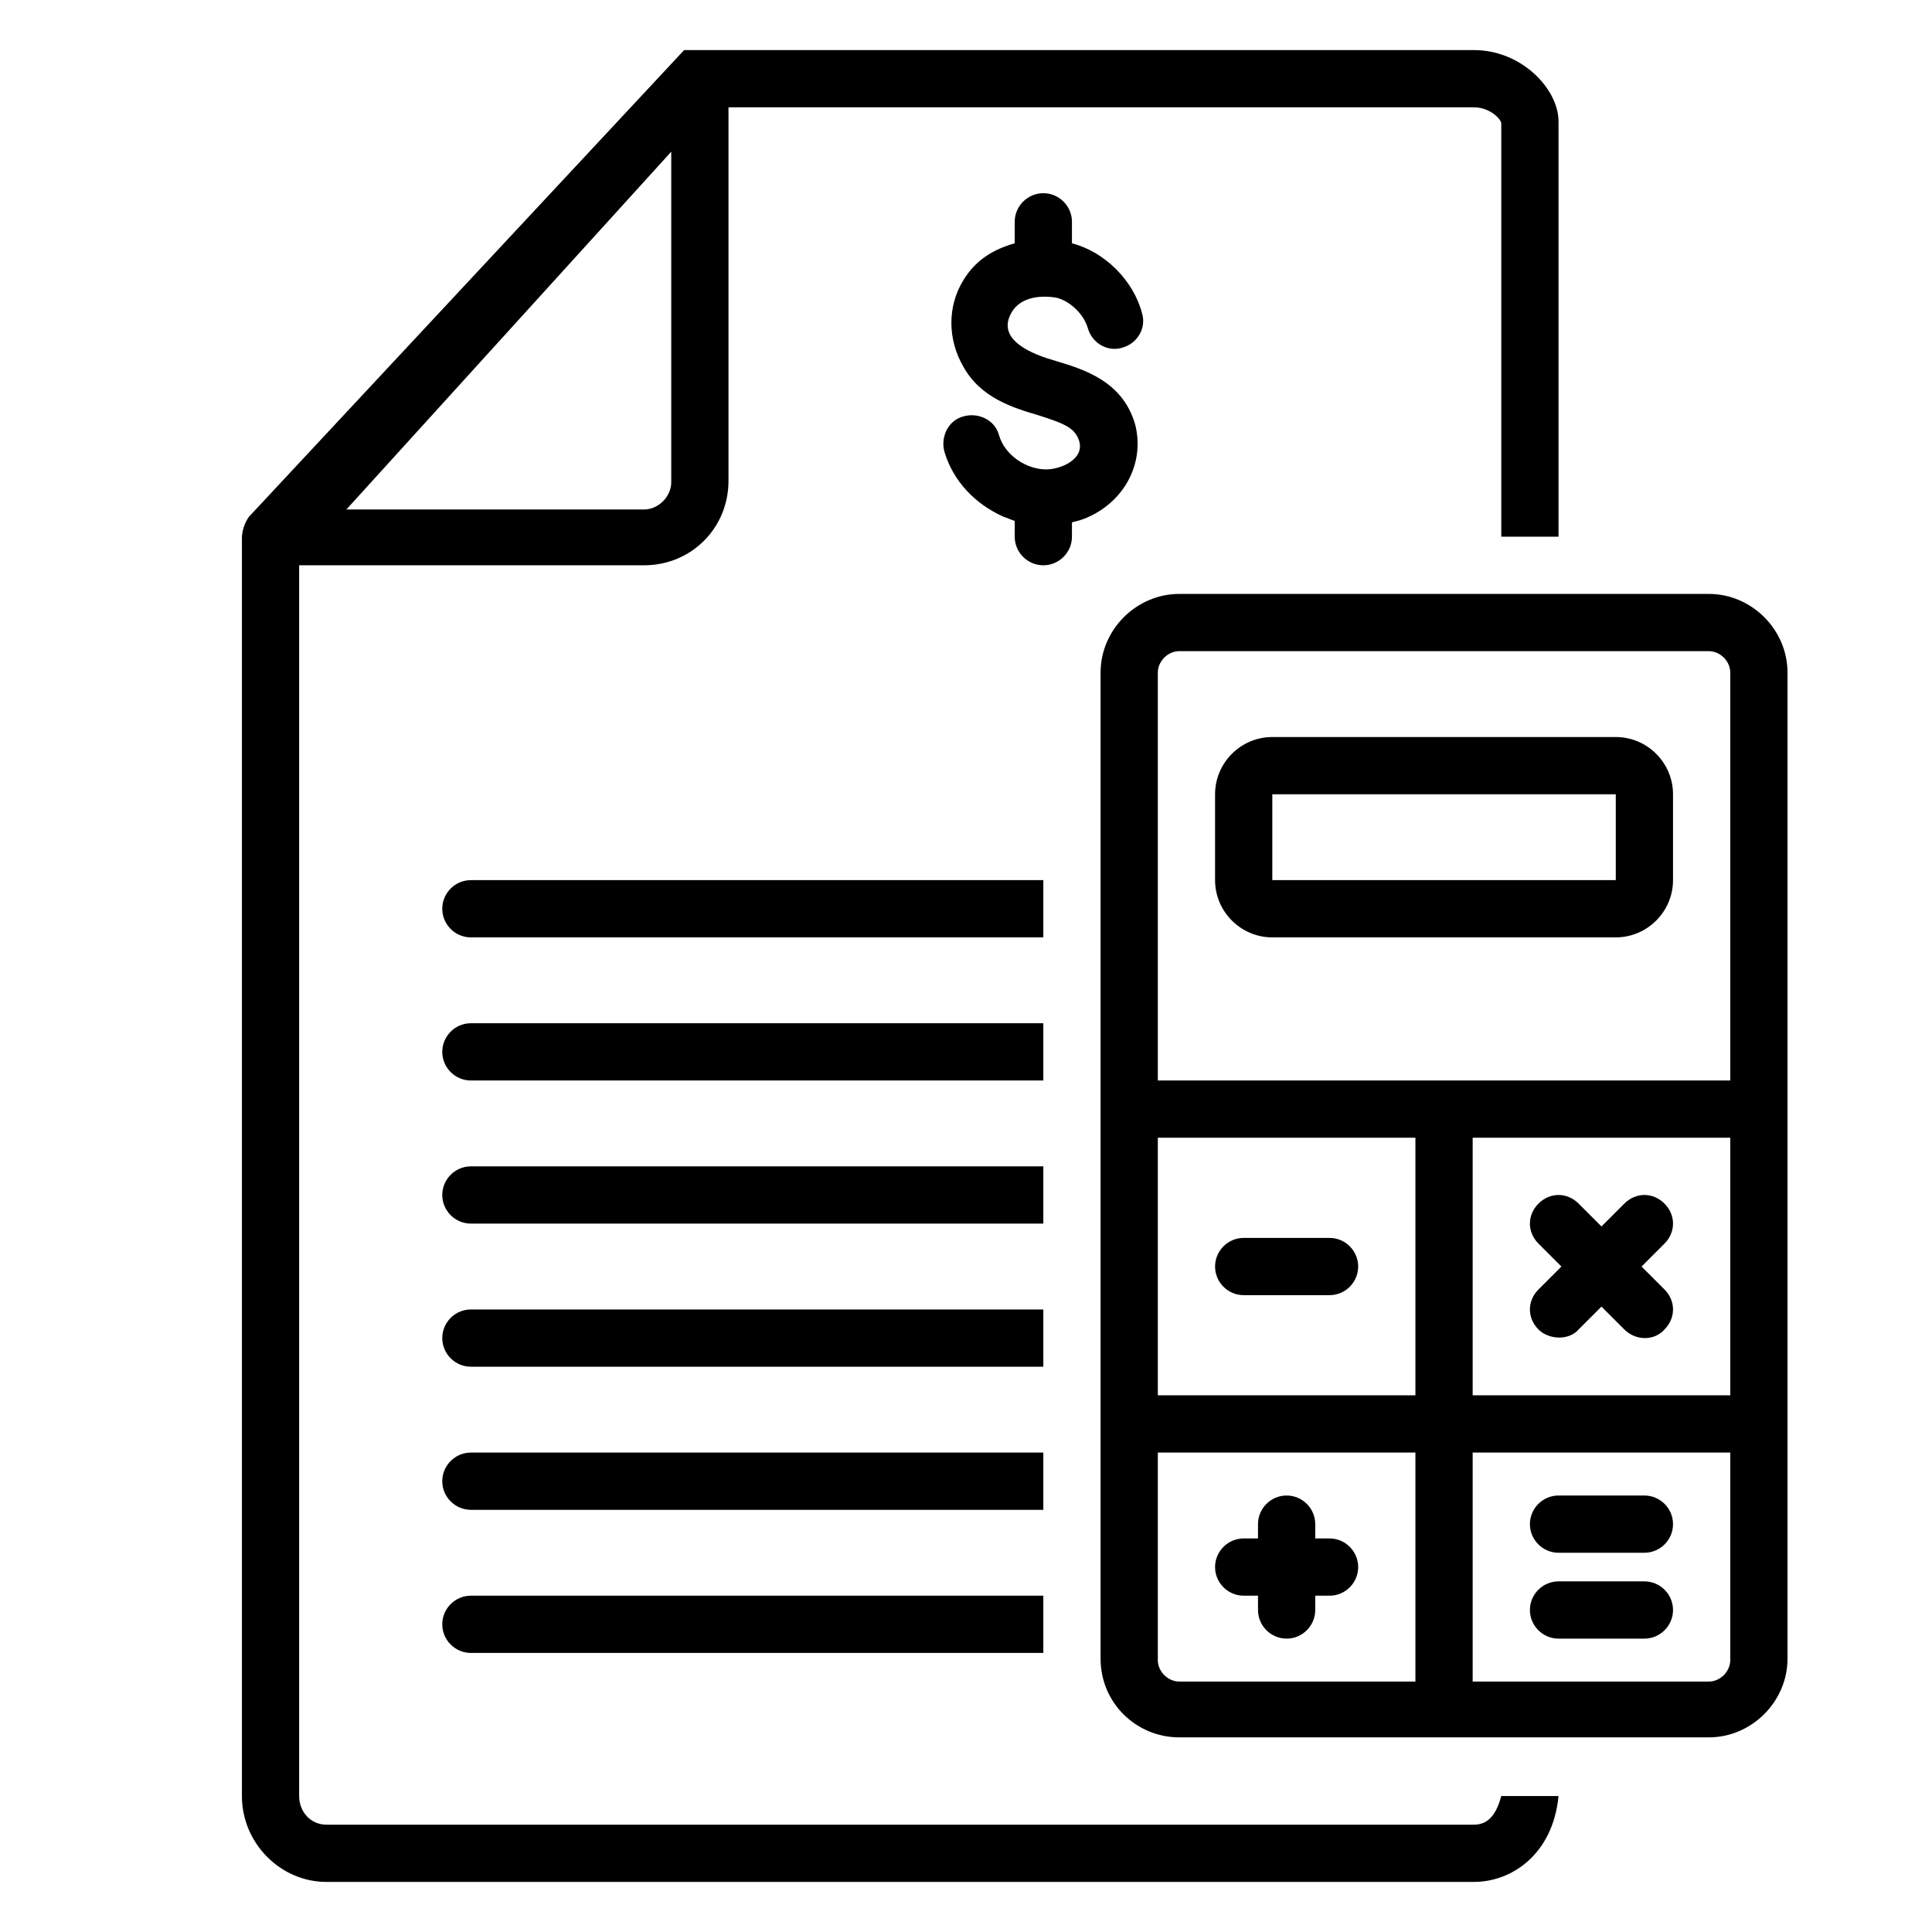 <svg xmlns="http://www.w3.org/2000/svg" xmlns:xlink="http://www.w3.org/1999/xlink" width="1080" zoomAndPan="magnify" viewBox="0 0 810 810" height="1080" preserveAspectRatio="xMidYMid meet" version="1.0"><defs><clipPath id="id1"><path d="M 101.422 21 L 654 21 L 654 789 L 101.422 789 Z M 101.422 21 " clip-rule="nonzero"/></clipPath><clipPath id="id2"><path d="M 461 249 L 749.422 249 L 749.422 729 L 461 729 Z M 461 249 " clip-rule="nonzero"/></clipPath></defs><rect x="-81" width="972" fill="#ffffff" y="-81" height="972" fill-opacity="1"/><rect x="-81" width="972" fill="#ffffff" y="-81" height="972" fill-opacity="1"/><rect x="-81" width="972" fill="#ffffff" y="-81" height="972" fill-opacity="1"/><path fill="#000000" d="M 442.824 124.801 C 448.223 126 454.223 131.398 456.023 137.398 C 457.824 144 464.422 147.602 470.422 145.801 C 477.023 144 480.625 137.398 478.824 131.398 C 475.223 117.602 463.223 105.602 449.422 102 L 449.422 93 C 449.422 86.398 444.023 81 437.422 81 C 430.824 81 425.422 86.398 425.422 93 L 425.422 102 C 417.023 104.398 409.223 108.602 403.824 117.602 C 397.223 128.398 397.223 142.199 403.824 153.602 C 411.023 166.801 424.824 171 435.023 174 C 446.422 177.602 450.625 179.398 452.422 184.801 C 454.824 192.602 444.625 196.801 438.625 196.801 C 430.223 196.801 421.223 190.801 418.824 182.398 C 417.023 175.801 409.824 172.801 403.824 174.602 C 397.223 176.398 394.223 183.602 396.023 189.602 C 399.625 201.602 408.625 211.199 420.625 216.602 C 422.422 217.199 423.625 217.801 425.422 218.398 L 425.422 225 C 425.422 231.602 430.824 237 437.422 237 C 444.023 237 449.422 231.602 449.422 225 L 449.422 219 C 451.824 218.398 454.223 217.801 456.625 216.602 C 472.223 209.398 480.023 193.199 475.824 177.602 C 470.422 159.602 454.223 154.801 442.223 151.199 C 433.824 148.801 417.023 142.801 424.223 130.801 C 427.824 124.801 435.625 123.602 442.824 124.801 Z M 442.824 124.801 " fill-opacity="1" fill-rule="nonzero"/><path fill="#000000" d="M 437.422 369 L 197.422 369 C 190.824 369 185.422 374.398 185.422 381 C 185.422 387.602 190.824 393 197.422 393 L 437.422 393 Z M 437.422 369 " fill-opacity="1" fill-rule="nonzero"/><path fill="#000000" d="M 437.422 429 L 197.422 429 C 190.824 429 185.422 434.398 185.422 441 C 185.422 447.602 190.824 453 197.422 453 L 437.422 453 Z M 437.422 429 " fill-opacity="1" fill-rule="nonzero"/><path fill="#000000" d="M 437.422 489 L 197.422 489 C 190.824 489 185.422 494.398 185.422 501 C 185.422 507.602 190.824 513 197.422 513 L 437.422 513 Z M 437.422 489 " fill-opacity="1" fill-rule="nonzero"/><path fill="#000000" d="M 437.422 549 L 197.422 549 C 190.824 549 185.422 554.398 185.422 561 C 185.422 567.602 190.824 573 197.422 573 L 437.422 573 Z M 437.422 549 " fill-opacity="1" fill-rule="nonzero"/><path fill="#000000" d="M 437.422 609 L 197.422 609 C 190.824 609 185.422 614.398 185.422 621 C 185.422 627.602 190.824 633 197.422 633 L 437.422 633 Z M 437.422 609 " fill-opacity="1" fill-rule="nonzero"/><path fill="#000000" d="M 185.422 681 C 185.422 687.602 190.824 693 197.422 693 L 437.422 693 L 437.422 669 L 197.422 669 C 190.824 669 185.422 674.398 185.422 681 Z M 185.422 681 " fill-opacity="1" fill-rule="nonzero"/><g clip-path="url(#id1)"><path fill="#000000" d="M 618.023 765 L 136.824 765 C 130.223 765 125.422 759.602 125.422 753 L 125.422 237 L 270.023 237 C 289.824 237 305.422 221.398 305.422 201.602 L 305.422 45 L 618.023 45 C 624.023 45 628.824 49.199 629.422 51.602 L 629.422 225 L 653.422 225 L 653.422 51 C 653.422 37.199 637.824 21 618.023 21 L 286.824 21 L 104.422 216.602 C 102.625 219 101.422 222.602 101.422 225.602 L 101.422 753 C 101.422 772.801 117.625 789 136.824 789 L 618.023 789 C 633.625 789 651.023 777.602 653.422 753 L 629.422 753 C 627.625 759.602 624.625 765 618.023 765 Z M 281.422 63.602 L 281.422 202.199 C 281.422 208.199 276.023 213.602 270.023 213.602 L 145.223 213.602 Z M 281.422 63.602 " fill-opacity="1" fill-rule="nonzero"/></g><g clip-path="url(#id2)"><path fill="#000000" d="M 716.422 249 L 494.422 249 C 476.422 249 461.422 264 461.422 282 L 461.422 695.398 C 461.422 714 476.422 728.398 494.422 728.398 L 716.422 728.398 C 734.422 728.398 749.422 713.398 749.422 695.398 L 749.422 282 C 749.422 264 734.422 249 716.422 249 Z M 593.422 705 L 494.422 705 C 489.625 705 485.422 700.801 485.422 696 L 485.422 609 L 593.422 609 Z M 593.422 585 L 485.422 585 L 485.422 477 L 593.422 477 Z M 725.422 696 C 725.422 700.801 721.223 705 716.422 705 L 617.422 705 L 617.422 609 L 725.422 609 Z M 725.422 585 L 617.422 585 L 617.422 477 L 725.422 477 Z M 725.422 453 L 485.422 453 L 485.422 282 C 485.422 277.199 489.625 273 494.422 273 L 716.422 273 C 721.223 273 725.422 277.199 725.422 282 Z M 725.422 453 " fill-opacity="1" fill-rule="nonzero"/></g><path fill="#000000" d="M 677.422 309 L 533.422 309 C 520.223 309 509.422 319.801 509.422 333 L 509.422 369 C 509.422 382.199 520.223 393 533.422 393 L 677.422 393 C 690.625 393 701.422 382.199 701.422 369 L 701.422 333 C 701.422 319.801 690.625 309 677.422 309 Z M 677.422 369 L 533.422 369 L 533.422 333 L 677.422 333 Z M 677.422 369 " fill-opacity="1" fill-rule="nonzero"/><path fill="#000000" d="M 521.422 543 L 557.422 543 C 564.023 543 569.422 537.602 569.422 531 C 569.422 524.398 564.023 519 557.422 519 L 521.422 519 C 514.824 519 509.422 524.398 509.422 531 C 509.422 537.602 514.824 543 521.422 543 Z M 521.422 543 " fill-opacity="1" fill-rule="nonzero"/><path fill="#000000" d="M 521.422 669 L 527.422 669 L 527.422 675 C 527.422 681.602 532.824 687 539.422 687 C 546.023 687 551.422 681.602 551.422 675 L 551.422 669 L 557.422 669 C 564.023 669 569.422 663.602 569.422 657 C 569.422 650.398 564.023 645 557.422 645 L 551.422 645 L 551.422 639 C 551.422 632.398 546.023 627 539.422 627 C 532.824 627 527.422 632.398 527.422 639 L 527.422 645 L 521.422 645 C 514.824 645 509.422 650.398 509.422 657 C 509.422 663.602 514.824 669 521.422 669 Z M 521.422 669 " fill-opacity="1" fill-rule="nonzero"/><path fill="#000000" d="M 653.422 651 L 689.422 651 C 696.023 651 701.422 645.602 701.422 639 C 701.422 632.398 696.023 627 689.422 627 L 653.422 627 C 646.824 627 641.422 632.398 641.422 639 C 641.422 645.602 646.824 651 653.422 651 Z M 653.422 651 " fill-opacity="1" fill-rule="nonzero"/><path fill="#000000" d="M 653.422 687 L 689.422 687 C 696.023 687 701.422 681.602 701.422 675 C 701.422 668.398 696.023 663 689.422 663 L 653.422 663 C 646.824 663 641.422 668.398 641.422 675 C 641.422 681.602 646.824 687 653.422 687 Z M 653.422 687 " fill-opacity="1" fill-rule="nonzero"/><path fill="#000000" d="M 645.023 557.398 C 649.223 561.602 657.625 562.199 661.824 557.398 L 671.422 547.801 C 671.422 547.801 681.023 557.398 681.023 557.398 C 685.824 562.199 693.625 562.199 697.824 557.398 C 702.625 552.602 702.625 545.398 697.824 540.602 L 688.223 531 L 697.824 521.398 C 702.625 516.602 702.625 509.398 697.824 504.602 C 693.023 499.801 685.824 499.801 681.023 504.602 L 671.422 514.199 L 661.824 504.602 C 657.023 499.801 649.824 499.801 645.023 504.602 C 640.223 509.398 640.223 516.602 645.023 521.398 L 654.625 531 L 645.023 540.602 C 640.223 545.398 640.223 552.602 645.023 557.398 Z M 645.023 557.398 " fill-opacity="1" fill-rule="nonzero"/></svg>